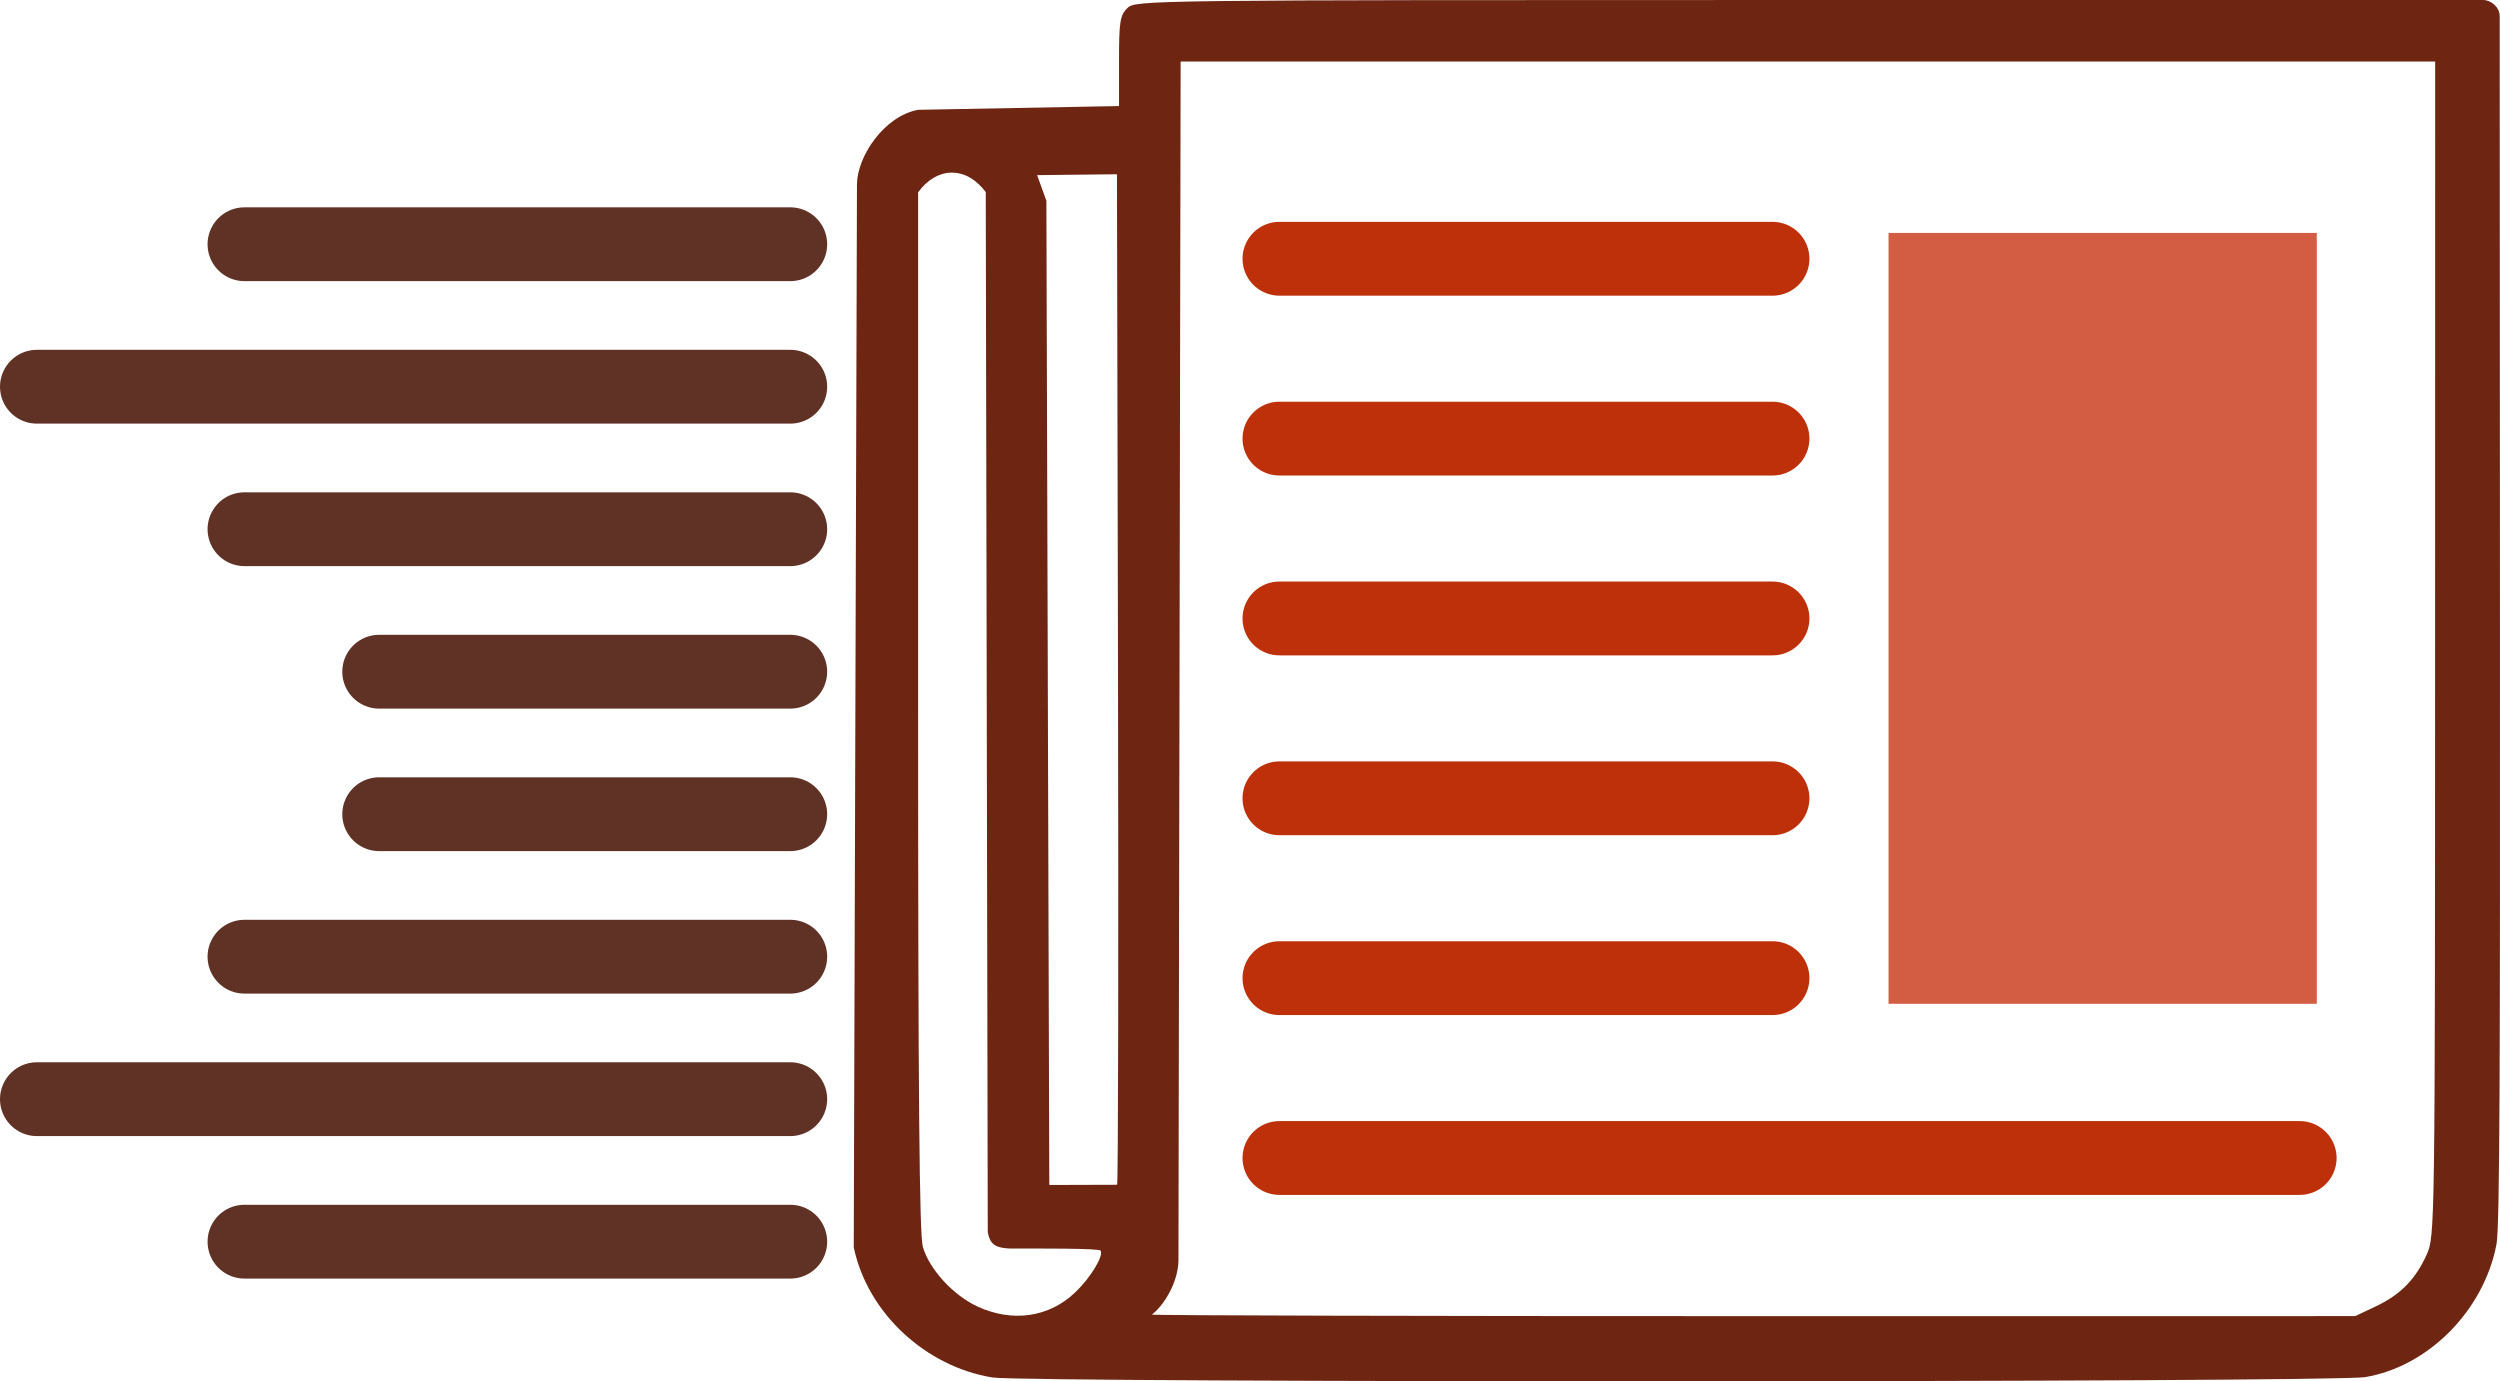 <?xml version="1.0" encoding="UTF-8"?>
<svg id="Layer_2" data-name="Layer 2" xmlns="http://www.w3.org/2000/svg" viewBox="0 0 2035.62 1124.74">
  <g id="Layer_1-2" data-name="Layer 1">
    <g>
      <path d="m1473.19,0c-544.23,0-548.74.05-555.36,6.68-5.86,5.86-6.68,11.13-6.68,43.18v36.5l-163.58,3.05c-27.9,5.2-49.72,38.2-49.79,60.84l-2.62,865.35c11.29,53.98,58.98,97.25,112.95,106.01,26.69,4.33,1091.34,4.08,1117.57-.27,51.57-8.57,96.79-54.26,107.08-108.19,2.76-14.47,2.97-153.8,2.82-509.51l-.22-490.93c-.29-7.04-7.14-12.71-13.49-12.71h-548.68Zm-511.87,50.08h1021.52l-.07,478.26c-.07,473.93-.13,478.39-6.87,493.28-9.13,20.18-21.4,32.64-41.47,42.12l-16.69,7.89-489.94.03c-269.47.03-489.94-.55-489.94-1.26,8.37-5.95,22.6-26.07,21.7-47.12l.88-486.6.88-486.6Zm-186.77,90.48c11.77,0,20.44,6.05,28.1,15.77l.82,423.46.81,423.46c1.7,9.35,5.61,12.97,18.24,13.37,22.07,0,72.43-.27,73.65,1.71,2.63,4.25-8.22,22.08-20.67,33.98-21.35,20.4-51.27,24.7-79.71,11.46-19.74-9.19-38.87-30.04-44.35-48.36-2.85-9.52-3.87-124.56-3.87-435.88V156.59c7.54-10.39,17.17-15.85,26.99-16.03Zm134.93,1.33l.86,407.31c.47,224.02.14,413.19-.73,415.49l-55.22.17-2.37-801.34-7.54-20.91,65-.72Z" fill="#6e2613"/>
      <path d="m199.49,168.82c-10.84-.15-20.92,5.54-26.38,14.9-5.46,9.36-5.46,20.94,0,30.3s15.54,15.05,26.38,14.9h443.56c10.84.15,20.92-5.54,26.38-14.9s5.46-20.94,0-30.3c-5.46-9.36-15.54-15.05-26.38-14.9H199.49Z" fill="#603226" fill-rule="evenodd"/>
      <path d="m30.48,284.84c-10.84-.15-20.92,5.54-26.38,14.9s-5.46,20.94,0,30.3,15.54,15.05,26.38,14.9h612.57c10.84.15,20.92-5.54,26.38-14.9s5.46-20.94,0-30.3-15.54-15.05-26.38-14.9H30.48Z" fill="#603226" fill-rule="evenodd"/>
      <path d="m199.49,400.87c-10.84-.15-20.92,5.54-26.38,14.9s-5.46,20.94,0,30.3,15.54,15.05,26.38,14.9h443.56c10.84.15,20.92-5.54,26.38-14.9s5.46-20.94,0-30.3-15.54-15.05-26.38-14.9H199.49Z" fill="#603226" fill-rule="evenodd"/>
      <path d="m309.19,516.89c-10.84-.15-20.92,5.54-26.38,14.9s-5.46,20.94,0,30.3,15.54,15.05,26.38,14.9h333.85c10.84.15,20.92-5.54,26.38-14.9s5.46-20.94,0-30.3-15.54-15.05-26.38-14.9h-333.85Z" fill="#603226" fill-rule="evenodd"/>
      <path d="m199.49,980.99c-10.84-.15-20.92,5.54-26.38,14.9s-5.46,20.94,0,30.3,15.54,15.05,26.38,14.9h443.56c10.84.15,20.92-5.54,26.38-14.9s5.46-20.94,0-30.3-15.54-15.05-26.38-14.9H199.49Z" fill="#603226" fill-rule="evenodd"/>
      <path d="m30.48,864.96c-10.84-.15-20.92,5.54-26.38,14.9-5.46,9.36-5.46,20.94,0,30.3,5.46,9.36,15.54,15.05,26.38,14.9h612.57c10.84.15,20.92-5.54,26.38-14.9,5.46-9.36,5.46-20.94,0-30.3-5.46-9.36-15.54-15.05-26.38-14.9H30.48Z" fill="#603226" fill-rule="evenodd"/>
      <path d="m199.49,748.94c-10.84-.15-20.92,5.54-26.38,14.9-5.46,9.36-5.46,20.94,0,30.3,5.46,9.36,15.54,15.05,26.38,14.9h443.56c10.84.15,20.92-5.54,26.38-14.9,5.46-9.36,5.46-20.94,0-30.3-5.46-9.36-15.54-15.05-26.38-14.9H199.49Z" fill="#603226" fill-rule="evenodd"/>
      <path d="m309.19,632.92c-10.84-.15-20.92,5.54-26.38,14.9s-5.46,20.94,0,30.3,15.54,15.05,26.38,14.9h333.85c10.84.15,20.92-5.54,26.38-14.9s5.46-20.94,0-30.3-15.54-15.05-26.38-14.9h-333.85Z" fill="#603226" fill-rule="evenodd"/>
      <path d="m1042.21,180.65c-10.84-.15-20.92,5.54-26.38,14.9-5.46,9.36-5.46,20.94,0,30.3,5.46,9.36,15.54,15.05,26.38,14.9h400.63c10.84.15,20.92-5.54,26.38-14.9,5.46-9.36,5.46-20.94,0-30.3-5.46-9.36-15.54-15.05-26.38-14.9h-400.63Z" fill="#bd3009" fill-rule="evenodd"/>
      <path d="m1042.21,327.09c-10.84-.15-20.92,5.54-26.38,14.9-5.46,9.36-5.46,20.94,0,30.3,5.46,9.36,15.54,15.05,26.38,14.9h400.63c10.84.15,20.92-5.54,26.38-14.9,5.46-9.36,5.46-20.94,0-30.3-5.46-9.36-15.54-15.05-26.38-14.9h-400.63Z" fill="#bd3009" fill-rule="evenodd"/>
      <path d="m1042.21,473.53c-10.84-.15-20.92,5.54-26.38,14.9-5.46,9.36-5.46,20.94,0,30.3,5.46,9.36,15.54,15.05,26.38,14.9h400.63c10.84.15,20.92-5.54,26.38-14.9,5.46-9.36,5.46-20.94,0-30.3-5.46-9.36-15.54-15.05-26.38-14.9h-400.63Z" fill="#bd3009" fill-rule="evenodd"/>
      <path d="m1042.21,619.97c-10.84-.15-20.92,5.54-26.38,14.9-5.46,9.36-5.46,20.94,0,30.3,5.46,9.36,15.54,15.05,26.38,14.9h400.63c10.84.15,20.92-5.54,26.38-14.9,5.46-9.36,5.46-20.94,0-30.3-5.46-9.36-15.54-15.05-26.38-14.9h-400.63Z" fill="#bd3009" fill-rule="evenodd"/>
      <path d="m1042.21,766.41c-10.84-.15-20.92,5.54-26.38,14.9s-5.46,20.94,0,30.3,15.54,15.05,26.38,14.9h400.63c10.84.15,20.92-5.54,26.38-14.9s5.46-20.94,0-30.3-15.54-15.05-26.38-14.9h-400.63Z" fill="#bd3009" fill-rule="evenodd"/>
      <path d="m1042.21,912.85c-10.84-.15-20.92,5.54-26.38,14.9-5.46,9.36-5.46,20.94,0,30.3,5.46,9.36,15.54,15.05,26.38,14.9h829.88c10.84.15,20.92-5.54,26.38-14.9,5.46-9.36,5.46-20.94,0-30.3-5.46-9.36-15.54-15.05-26.38-14.9h-829.88Z" fill="#bd3009" fill-rule="evenodd"/>
      <rect x="1537.74" y="189.65" width="348.71" height="627.68" fill="#d35d42"/>
    </g>
  </g>
</svg>